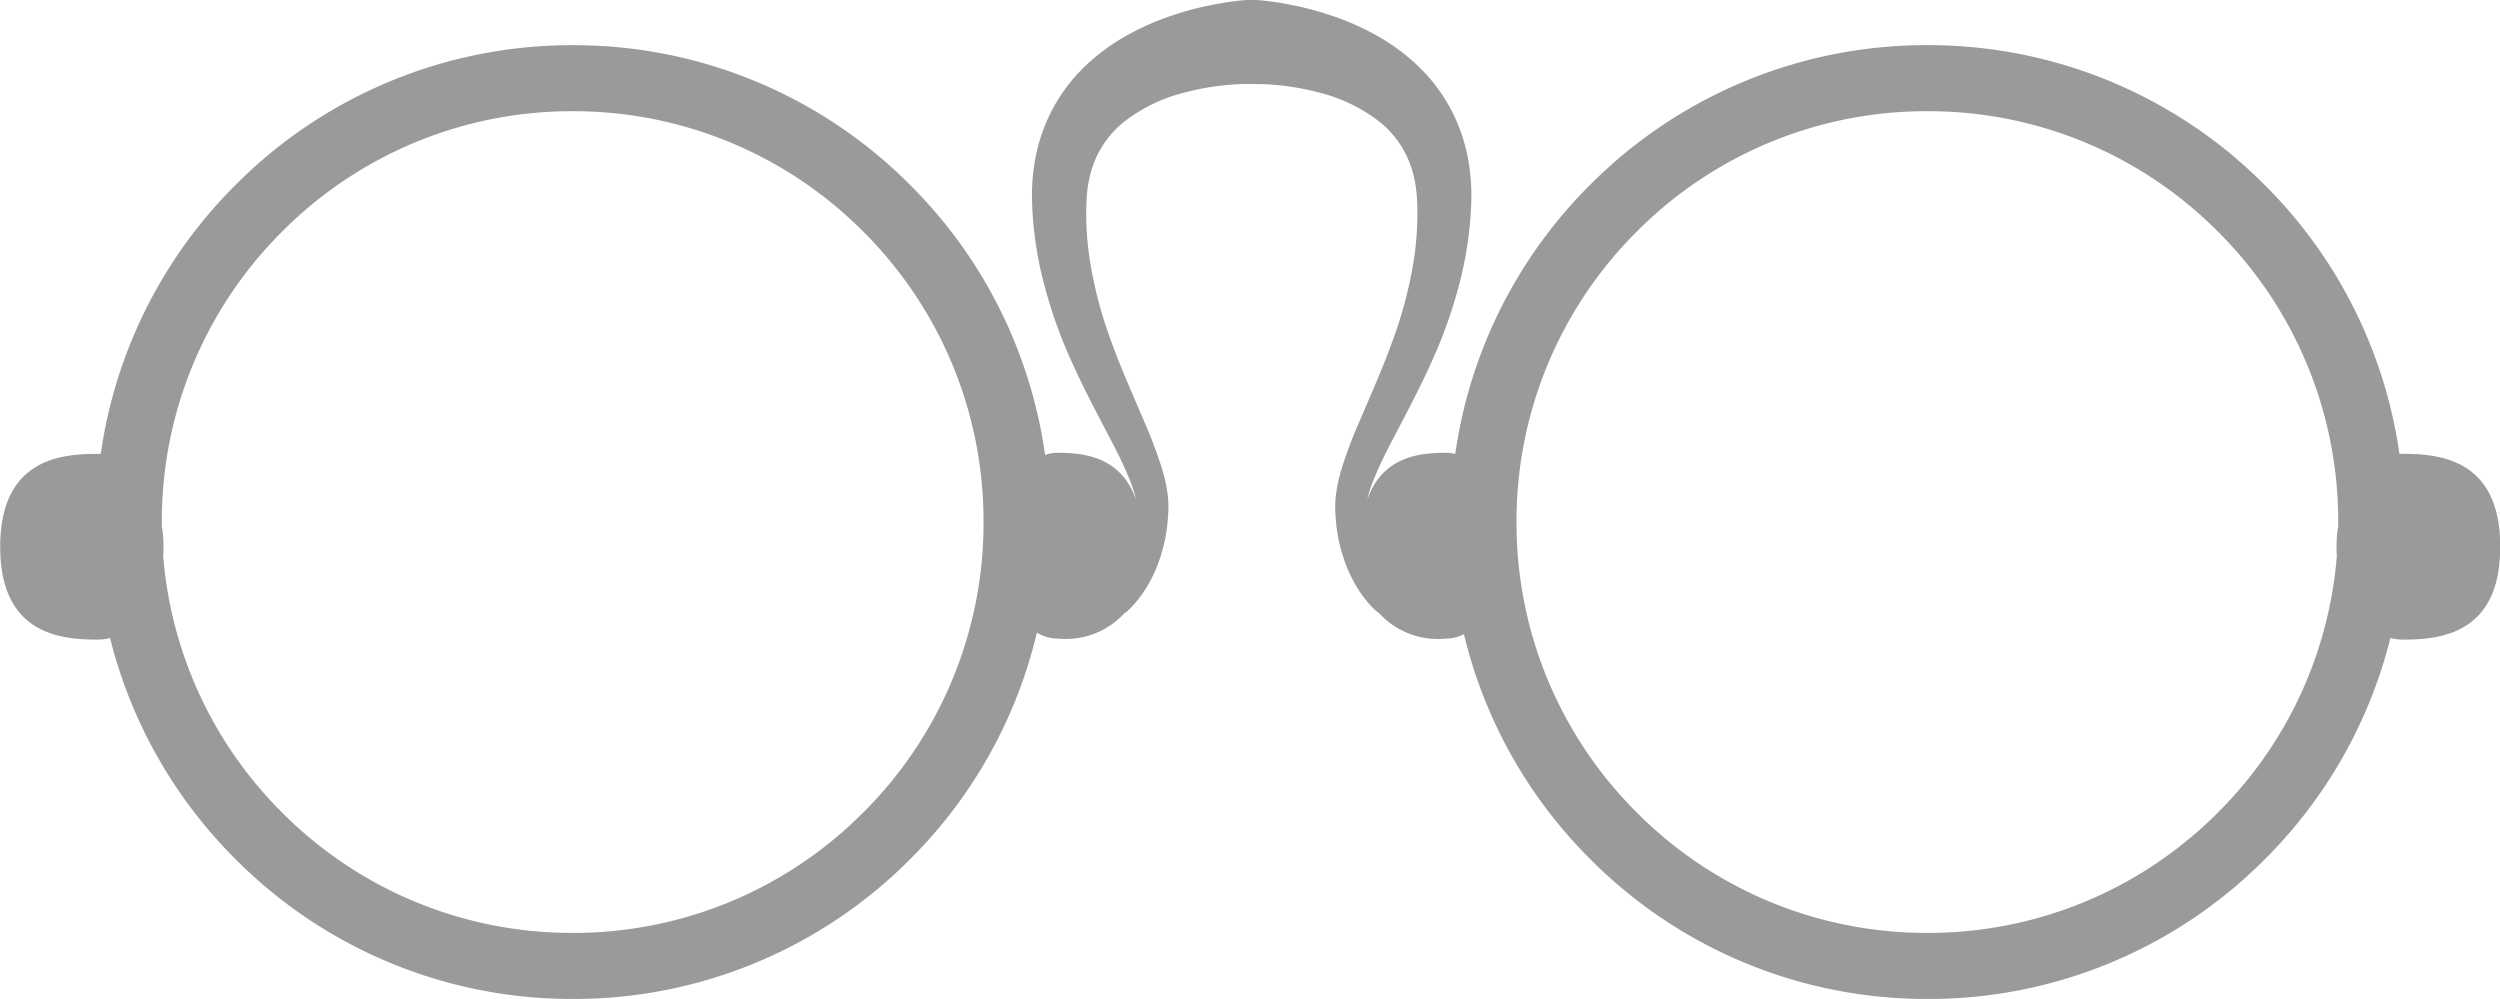 <svg xmlns="http://www.w3.org/2000/svg" width="150" height="59.94" viewBox="0 0 150 59.94">
    <path id="prefix__Path_99" d="M-2247.873 5718.5c-.058 0-.115 0-.173.006a28.4 28.4 0 0 0-8.092-16.145 28.426 28.426 0 0 0-20.233-8.381 28.427 28.427 0 0 0-20.233 8.381 28.4 28.4 0 0 0-8.092 16.148 2.208 2.208 0 0 0-.547-.07c-1.5 0-3.814.169-4.734 2.817a7.336 7.336 0 0 1 .332-1.075 24.72 24.72 0 0 1 1.085-2.327c.812-1.569 1.69-3.179 2.456-4.9a28.345 28.345 0 0 0 1.862-5.518 22.191 22.191 0 0 0 .449-3.006c.039-.515.068-1.007.062-1.575a11.953 11.953 0 0 0-.135-1.679 10.471 10.471 0 0 0-1.05-3.265 10.255 10.255 0 0 0-1.961-2.63 12.207 12.207 0 0 0-2.413-1.809 15.67 15.67 0 0 0-2.568-1.175 19.02 19.02 0 0 0-2.626-.723c-.442-.089-.885-.163-1.335-.222-.266-.034-.531-.062-.8-.084h-.586c-.273.022-.539.051-.8.084-.449.059-.893.133-1.335.222a19.03 19.03 0 0 0-2.626.723 15.668 15.668 0 0 0-2.568 1.175 12.2 12.2 0 0 0-2.413 1.809 10.26 10.26 0 0 0-1.961 2.63 10.465 10.465 0 0 0-1.05 3.265 11.99 11.99 0 0 0-.135 1.679c-.006.568.022 1.06.062 1.575a22.191 22.191 0 0 0 .449 3.006 28.345 28.345 0 0 0 1.862 5.518c.766 1.722 1.644 3.332 2.456 4.9a24.659 24.659 0 0 1 1.085 2.327 7.336 7.336 0 0 1 .332 1.075c-.92-2.648-3.233-2.817-4.734-2.817a2.22 2.22 0 0 0-.728.125 28.4 28.4 0 0 0-8.1-16.2 28.426 28.426 0 0 0-20.233-8.381 28.427 28.427 0 0 0-20.234 8.381 28.4 28.4 0 0 0-8.091 16.145c-.057 0-.115-.006-.172-.006-2.181 0-5.861.273-5.861 5.572s3.681 5.572 5.861 5.572a2.866 2.866 0 0 0 .729-.1 28.44 28.44 0 0 0 7.535 13.28 28.429 28.429 0 0 0 20.234 8.381 28.428 28.428 0 0 0 20.233-8.381 28.426 28.426 0 0 0 7.61-13.6 2.332 2.332 0 0 0 1.217.356 4.79 4.79 0 0 0 4.086-1.575l.014.022.094-.08.075-.068c.048-.045.094-.089.139-.135.089-.09.175-.182.257-.277a6.827 6.827 0 0 0 .46-.592 8.006 8.006 0 0 0 .74-1.324 9.632 9.632 0 0 0 .762-2.994c.01-.129.022-.258.03-.387s.014-.251.017-.4a5.988 5.988 0 0 0-.051-.873 9.752 9.752 0 0 0-.346-1.549 27.477 27.477 0 0 0-1.012-2.687c-.722-1.7-1.449-3.312-2.039-4.96a25.323 25.323 0 0 1-1.291-4.978 18.365 18.365 0 0 1-.192-2.5c0-.41.008-.846.035-1.2a7.579 7.579 0 0 1 .159-1.077 5.88 5.88 0 0 1 2.039-3.341 9.739 9.739 0 0 1 3.732-1.8 15.211 15.211 0 0 1 2.138-.4c.362-.042.724-.071 1.084-.087.5-.022 1 0 1.495 0 .359.016.722.045 1.084.087a15.2 15.2 0 0 1 2.138.4 9.739 9.739 0 0 1 3.732 1.8 5.88 5.88 0 0 1 2.039 3.341 7.579 7.579 0 0 1 .159 1.077c.028.358.038.793.035 1.2a18.365 18.365 0 0 1-.192 2.5 25.323 25.323 0 0 1-1.291 4.978c-.59 1.648-1.317 3.265-2.039 4.96a27.414 27.414 0 0 0-1.012 2.688 9.751 9.751 0 0 0-.346 1.549 6.023 6.023 0 0 0-.051.873c0 .144.011.263.017.4s.02.258.03.387a9.626 9.626 0 0 0 .762 2.994 8.005 8.005 0 0 0 .739 1.324 6.875 6.875 0 0 0 .46.592c.082.095.167.187.257.277.045.045.091.09.139.135l.075.068.094.08.014-.022a4.79 4.79 0 0 0 4.086 1.575 2.28 2.28 0 0 0 1.05-.263 28.431 28.431 0 0 0 7.588 13.507 28.429 28.429 0 0 0 20.233 8.381 28.428 28.428 0 0 0 20.233-8.381 28.434 28.434 0 0 0 7.535-13.28 2.867 2.867 0 0 0 .729.1c2.181 0 5.861-.273 5.861-5.572s-3.694-5.576-5.875-5.576zm-92.35 21.525a24.489 24.489 0 0 1-17.43 7.22 24.49 24.49 0 0 1-17.431-7.22 24.466 24.466 0 0 1-7.137-15.41c.012-.179.019-.36.019-.543a7.785 7.785 0 0 0-.1-1.236v-.241a24.49 24.49 0 0 1 7.22-17.431 24.49 24.49 0 0 1 17.431-7.22 24.489 24.489 0 0 1 17.43 7.22A24.489 24.489 0 0 1-2333 5722.6a24.49 24.49 0 0 1-7.223 17.427zm81.283 0a24.489 24.489 0 0 1-17.431 7.22 24.489 24.489 0 0 1-17.43-7.22 24.49 24.49 0 0 1-7.22-17.431 24.489 24.489 0 0 1 7.22-17.431 24.489 24.489 0 0 1 17.43-7.22 24.489 24.489 0 0 1 17.431 7.22 24.49 24.49 0 0 1 7.22 17.431v.241a7.786 7.786 0 0 0-.1 1.236c0 .184.007.365.019.543a24.467 24.467 0 0 1-7.139 15.413z" data-name="Path 99" transform="translate(2392.012 -5691.271)" style="fill:#9a9a9a"/>
</svg>
